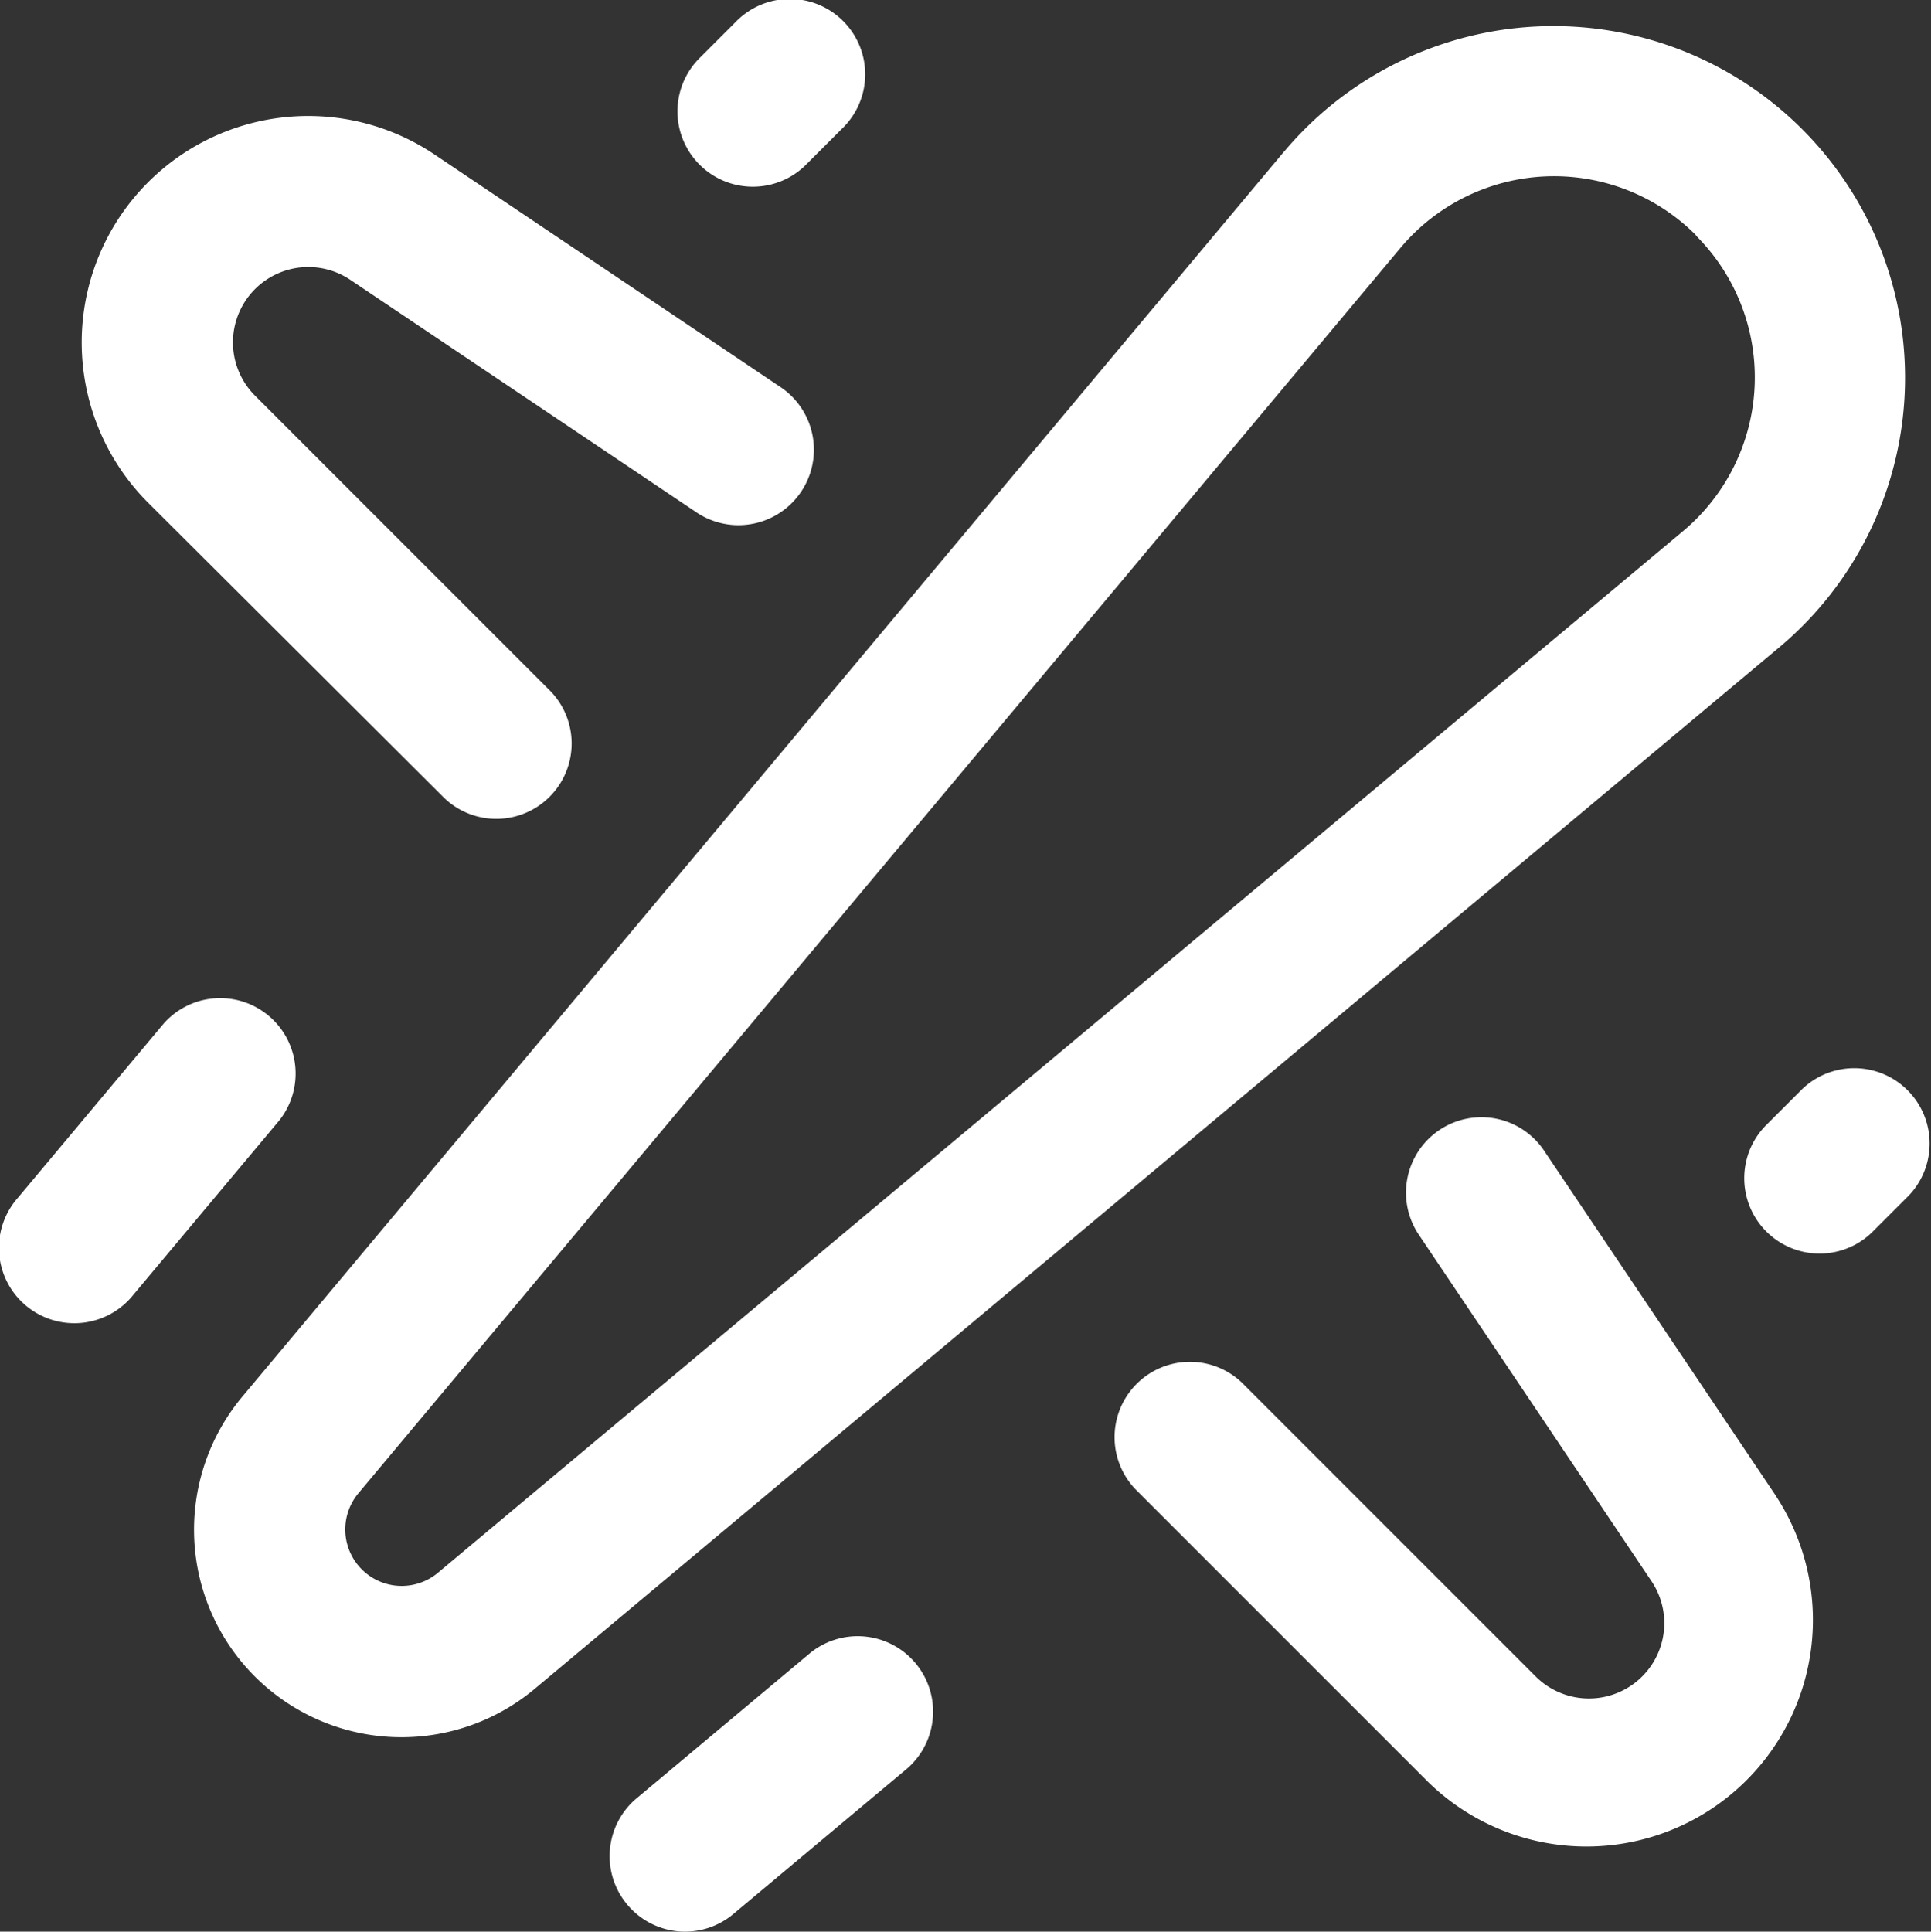 <svg xmlns="http://www.w3.org/2000/svg" width="22.169" height="22.174" viewBox="0 0 22.169 22.174">
  <rect x="0" y="0" width="22.169" height="22.174" fill="#333333" stroke="none"/>
  <g id="Group_718" data-name="Group 718" transform="translate(0 0)">
    <path id="Path_817" data-name="Path 817" d="M792.238,82.038,780.283,96.325a2.382,2.382,0,0,0,3.356,3.356l14.287-11.955a4.037,4.037,0,1,0-5.687-5.688Zm4.727.961a2.3,2.3,0,0,1-.152,3.4L782.526,98.35a.648.648,0,0,1-.913-.913L793.569,83.15a2.3,2.3,0,0,1,3.4-.152Z" transform="translate(-777.497 -80.297)" fill="#fff"/>
    <path id="Path_818" data-name="Path 818" d="M780.375,91.2a.865.865,0,1,0,1.223-1.223l-3.367-3.367a.865.865,0,0,1,1.094-1.33l3.984,2.676a.866.866,0,0,0,.965-1.438L780.29,83.84A2.6,2.6,0,0,0,777,87.835Z" transform="translate(-775.302 -82.067)" fill="#fff"/>
    <path id="Path_819" data-name="Path 819" d="M815.9,118.831l-2.676-3.984a.866.866,0,0,0-1.438.965l2.676,3.984a.865.865,0,0,1-1.331,1.094l-3.367-3.367a.865.865,0,0,0-1.223,1.223l3.367,3.367a2.6,2.6,0,0,0,3.991-3.282Z" transform="translate(-795.505 -101.65)" fill="#fff"/>
    <path id="Path_820" data-name="Path 820" d="M828.52,113.19l-.425.425a.865.865,0,0,0,1.223,1.223l.425-.425a.865.865,0,0,0-1.223-1.223Z" transform="translate(-807.83 -100.688)" fill="#fff"/>
    <path id="Path_821" data-name="Path 821" d="M795.38,80.045l-.425.425a.865.865,0,0,0,1.223,1.223l.425-.425a.865.865,0,1,0-1.223-1.223Z" transform="translate(-786.937 -79.79)" fill="#fff"/>
    <path id="Path_822" data-name="Path 822" d="M776.9,112.165a.866.866,0,0,0-1.327-1.112l-1.674,2a.866.866,0,1,0,1.327,1.112Z" transform="translate(-773.693 -99.304)" fill="#fff"/>
    <path id="Path_823" data-name="Path 823" d="M792.835,133.669a.863.863,0,0,0,1.22.107l2-1.674a.866.866,0,0,0-1.112-1.327l-2,1.674A.866.866,0,0,0,792.835,133.669Z" transform="translate(-785.634 -111.806)" fill="#fff"/>
  </g>
</svg>
